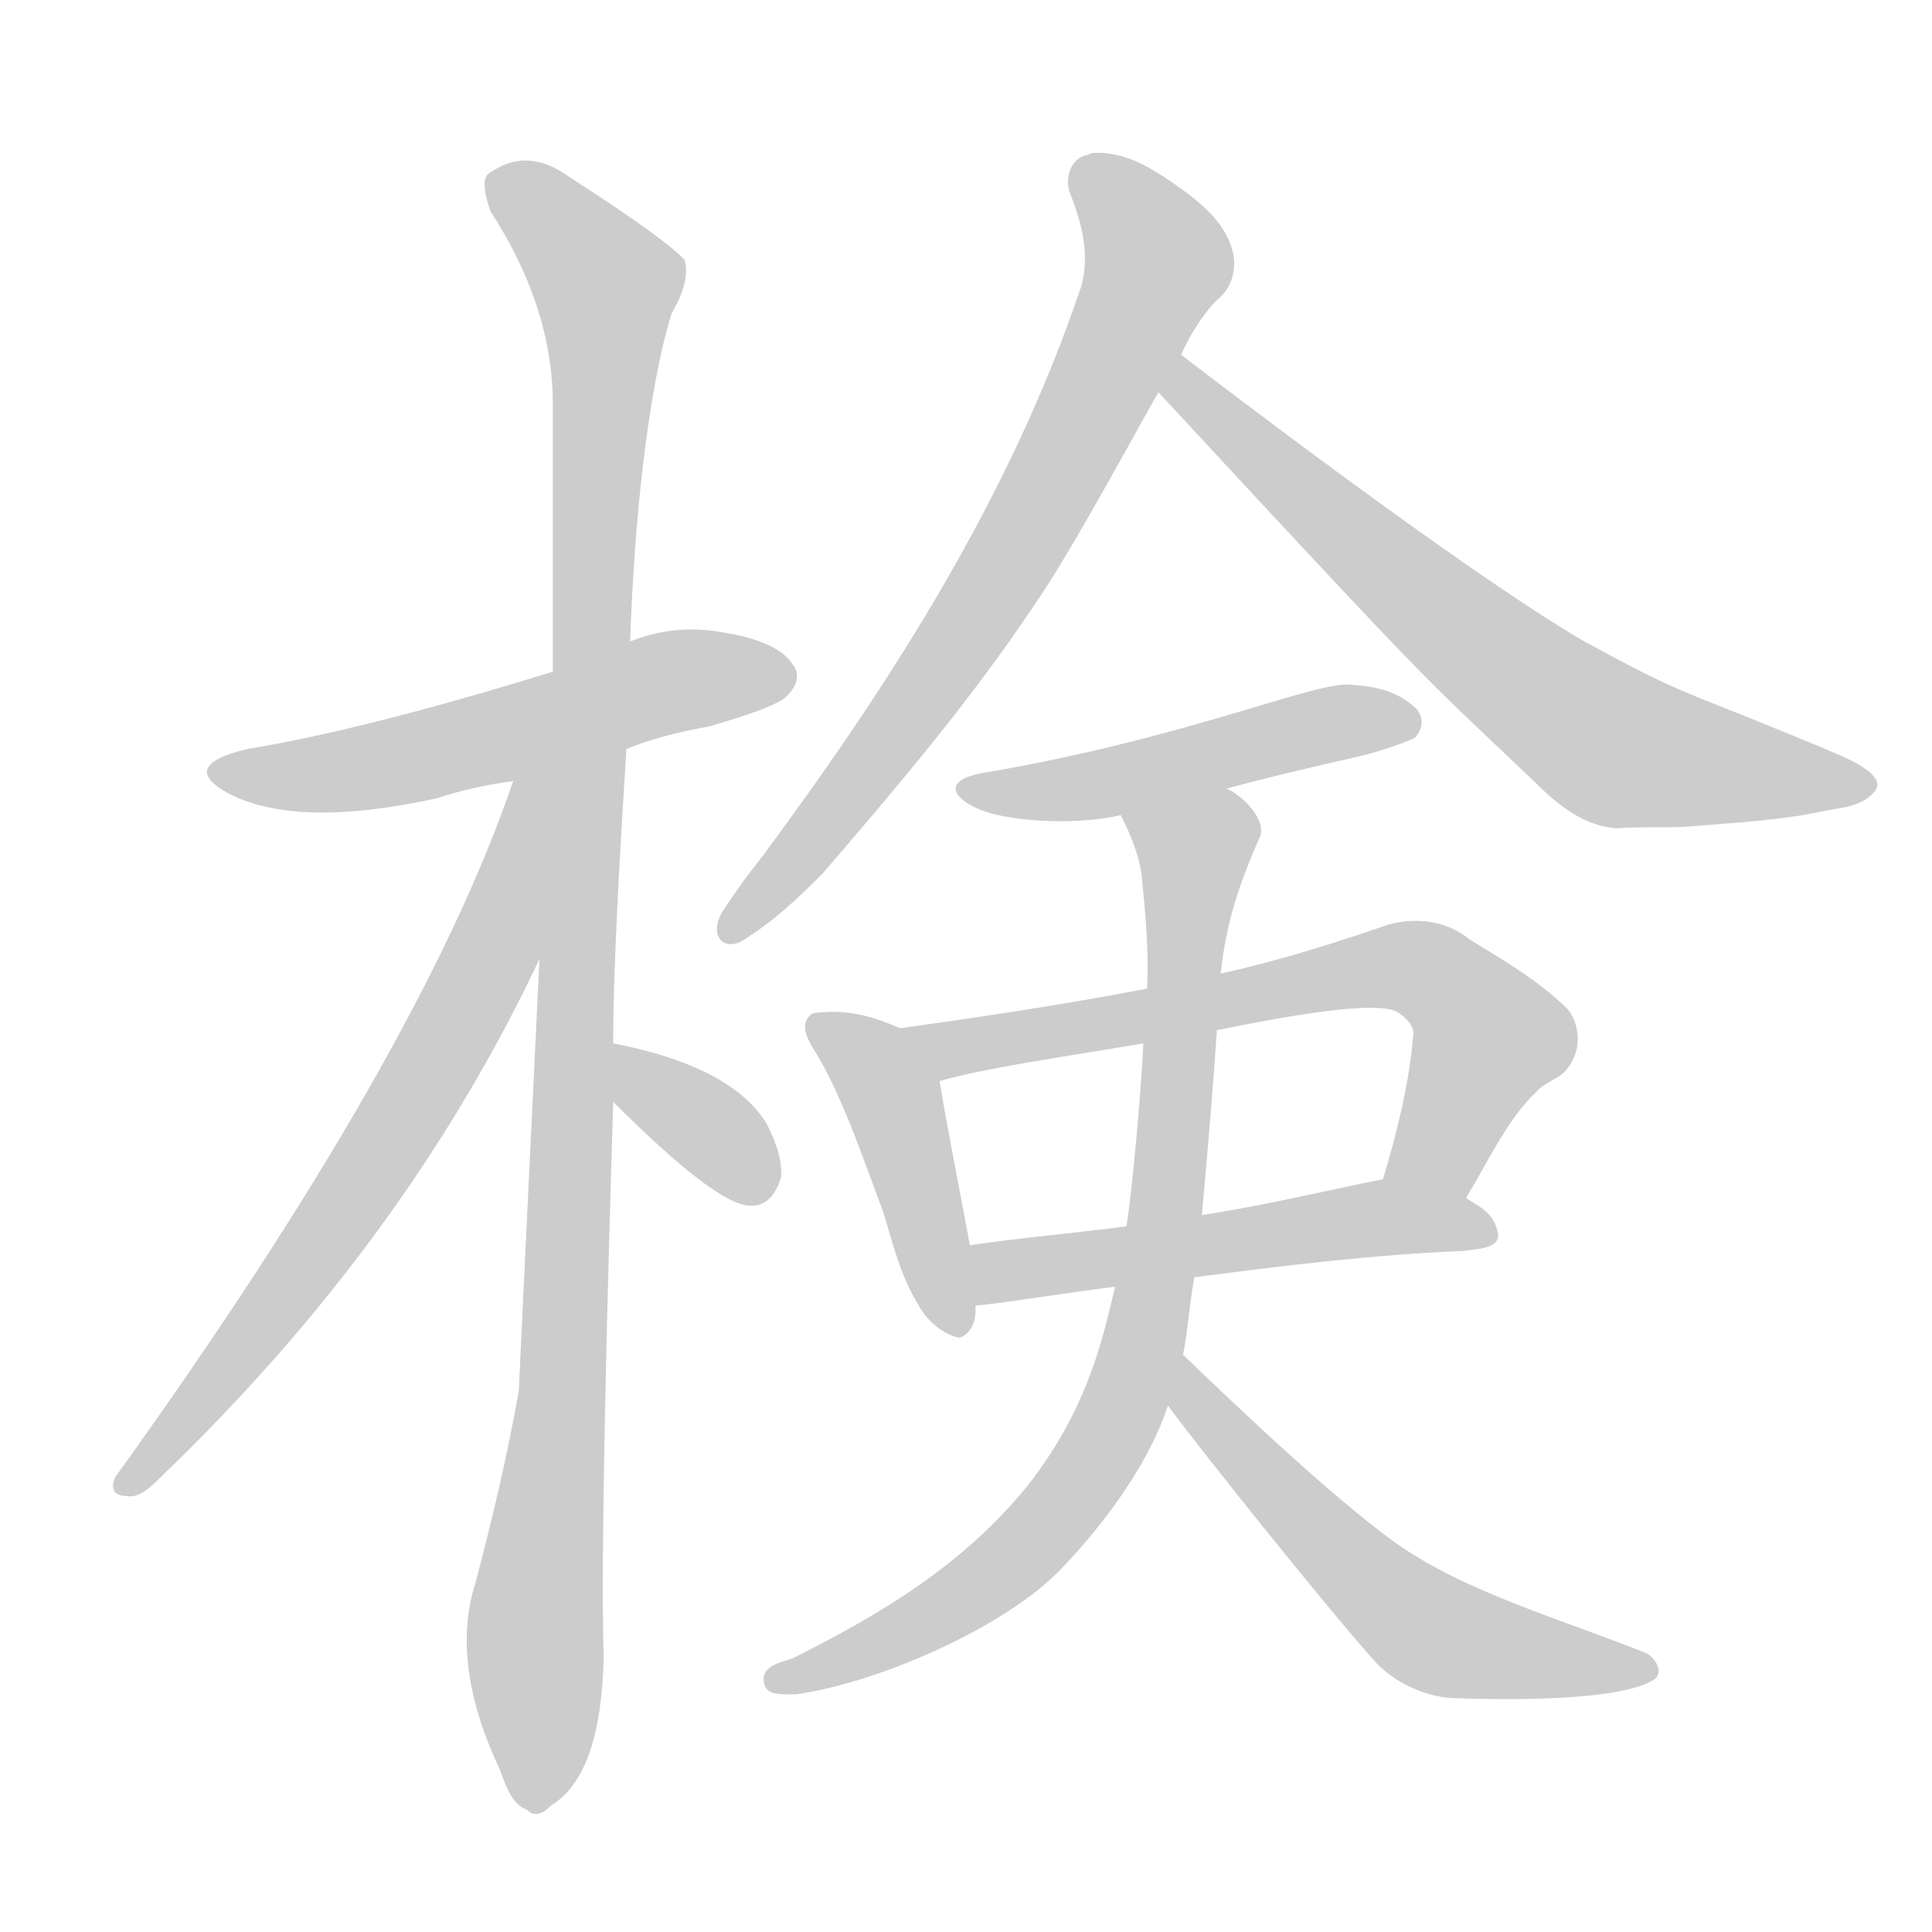 <!--
AnimCJK 2016-2018 Copyright Francois Mizessyn - https://github.com/parsimonhi/animCJK
Derived from:
    MakeMeAHanzi project - https://github.com/skishore/makemeahanzi
    Arphic PL KaitiM GB - https://apps.ubuntu.com/cat/applications/precise/fonts-arphic-gkai00mp/
    Arphic PL UKai - https://apps.ubuntu.com/cat/applications/fonts-arphic-ukai/
You can redistribute and/or modify this file under the terms of the Arphic Public License
as published by Arphic Technology Co., Ltd.
You should have received a copy of this license (the directory "APL") along with this file;
if not, see http://ftp.gnu.org/non-gnu/chinese-fonts-truetype/LICENSE.
-->
<svg id="z26908" class="acjk" version="1.1" viewBox="0 0 1024 1024" xmlns="http://www.w3.org/2000/svg" xmlns:xlink="http://www.w3.org/1999/xlink">
<style>
<![CDATA[
@keyframes z26908k {
	from {
		stroke:#ccc;
		stroke-dashoffset:3334;
	}
	1% {
		stroke:#c00;
		stroke-dashoffset:3334;
	}
	75% {
		stroke:#c00;
		stroke-dashoffset:0;
	}
	to {
		stroke:#000;
	}
}
#z26908 path[clip-path] {
	animation:z26908k 1s linear both;
	stroke-dasharray:3334;
	stroke-width:128;
	stroke-linecap:round;
	fill:none;
}
#z26908 path[clip-path="url(#z26908c1)"] {animation-delay:1s;}
#z26908 path[clip-path="url(#z26908c2)"] {animation-delay:2s;}
#z26908 path[clip-path="url(#z26908c3)"] {animation-delay:3s;}
#z26908 path[clip-path="url(#z26908c4)"] {animation-delay:4s;}
#z26908 path[clip-path="url(#z26908c5)"] {animation-delay:5s;}
#z26908 path[clip-path="url(#z26908c6)"] {animation-delay:6s;}
#z26908 path[clip-path="url(#z26908c7)"] {animation-delay:7s;}
#z26908 path[clip-path="url(#z26908c8)"] {animation-delay:8s;}
#z26908 path[clip-path="url(#z26908c9)"] {animation-delay:9s;}
#z26908 path[clip-path="url(#z26908c10)"] {animation-delay:10s;}
#z26908 path[clip-path="url(#z26908c11)"] {animation-delay:11s;}
#z26908 path[clip-path="url(#z26908c12)"] {animation-delay:12s;}
#z26908 path {fill:#ccc;}
]]>
</style>
<path id="z26908d1" d="M332 397C344 392 359 388 376 385C400 378 413 373 417 369C423 363 424 357 420 352C415 344 402 338 382 335C365 332 349 334 334 340C307 351 307 351 293 356C222 378 168 391 131 397C106 403 103 411 122 421C146 433 182 434 232 423C244 419 257 416 272 414C284 411 284 411 290 409C318 401 318 401 332 397Z"/>
<path id="z26908d2" d="M325 553C325 510 329 445 332 397C333 359 333 359 334 340C336 279 343 208 356 166C362 156 365 146 363 138C358 132 338 117 302 94C287 83 273 82 259 92C256 94 256 101 260 112C282 146 293 180 293 214C293 309 293 309 293 356C291 391 291 391 290 409C288 460 288 460 287 486C279 652 275 735 275 737C269 771 261 805 252 839C243 867 247 900 265 938C269 950 273 957 279 959C283 963 287 962 292 957C310 946 319 920 320 878C319 851 319 780 325 584C325 563 325 563 325 553Z"/>
<path id="z26908d3" d="M272 414Q223 558 61 783Q57 793 68 793Q74 794 83 785Q216 658 287 506C320 423 305 331 272 414Z"/>
<path id="z26908d4" d="M325 584Q379 638 397 639Q409 640 414 624Q415 612 406 595Q387 565 325 553C315 551 318 577 325 584Z"/>
<path id="z26908d5" d="M582 81C580 81 578 81 577 82C568 83 564 94 567 102C573 117 578 135 573 152C536 262 473 361 404 454C396 464 391 471 383 483C375 496 384 506 396 497C410 488 421 478 436 463C473 420 514 372 548 321C569 291 610 214 614 208C622 195 622 195 626 188C630 179 637 167 645 159C653 153 656 142 653 132C649 118 637 108 626 100C612 90 598 81 582 81Z"/>
<path id="z26908d6" d="M614 208C618 212 710 312 745 348C767 371 791 393 814 415C826 427 840 438 857 439C870 438 883 439 896 438C919 436 943 435 966 430C975 428 987 428 994 419C999 412 985 405 979 402C961 394 943 387 921 378C888 365 880 362 838 339C772 300 639 198 626 188C620 183 609 202 614 208Z"/>
<path id="z26908d7" d="M525 409C502 412 501 421 519 429C533 435 569 438 594 432C631 423 631 423 650 418C676 411 694 407 724 400C739 396 748 392 750 391C755 385 754 380 751 376C744 369 734 364 717 363C699 360 634 390 525 409Z"/>
<path id="z26908d8" d="M508 709C500 707 492 701 487 692C477 676 473 658 468 642C457 613 446 579 430 554C427 549 424 541 431 537C446 535 459 537 477 545C488 549 496 561 498 573C502 598 513 653 514 660C516 681 516 681 517 692C518 704 511 709 508 709Z"/>
<path id="z26908d9" d="M733 625C740 602 747 574 749 549C750 544 745 539 740 536C726 530 675 540 645 546C619 551 619 551 606 553C565 560 522 566 498 573C487 575 465 547 477 545C513 540 561 533 608 524C634 519 634 519 647 516C679 509 710 499 736 490C751 486 767 488 779 498C797 509 816 520 831 535C838 544 838 557 831 566C827 572 819 573 814 579C799 593 788 617 777 635C768 647 730 640 733 625Z"/>
<path id="z26908d10" d="M514 660C541 656 566 654 597 650C624 646 624 646 637 644C670 639 703 631 733 625C748 623 764 627 777 635C785 640 792 643 794 654C795 662 782 662 776 663C727 665 679 671 633 677C605 680 605 680 591 682C566 685 530 691 517 692C506 694 503 662 514 660Z"/>
<path id="z26908d11" d="M422 898C415 898 406 899 405 892C403 883 414 881 420 879C468 855 511 829 545 787C576 747 584 712 591 682C595 661 595 661 597 650C600 633 605 576 606 553C607 534 607 534 608 524C609 503 607 483 605 463C603 451 599 442 594 432C587 414 634 408 650 418C658 421 671 434 668 443C657 468 650 488 647 516C646 536 646 536 645 546C643 575 640 612 637 644C634 666 634 666 633 677C630 694 629 710 627 718C622 736 622 736 619 745C610 773 588 805 562 832C532 863 465 892 422 898Z"/>
<path id="z26908d12" d="M769 900C755 899 740 892 730 882C703 852 636 768 619 745C613 738 620 711 627 718C652 742 704 792 740 818C777 844 827 858 872 876C877 878 882 886 877 890C859 902 797 901 769 900Z"/>
<defs>
	<clipPath id="z26908c1"><use xlink:href="#z26908d1"/></clipPath>
	<clipPath id="z26908c2"><use xlink:href="#z26908d2"/></clipPath>
	<clipPath id="z26908c3"><use xlink:href="#z26908d3"/></clipPath>
	<clipPath id="z26908c4"><use xlink:href="#z26908d4"/></clipPath>
	<clipPath id="z26908c5"><use xlink:href="#z26908d5"/></clipPath>
	<clipPath id="z26908c6"><use xlink:href="#z26908d6"/></clipPath>
	<clipPath id="z26908c7"><use xlink:href="#z26908d7"/></clipPath>
	<clipPath id="z26908c8"><use xlink:href="#z26908d8"/></clipPath>
	<clipPath id="z26908c9"><use xlink:href="#z26908d9"/></clipPath>
	<clipPath id="z26908c10"><use xlink:href="#z26908d10"/></clipPath>
	<clipPath id="z26908c11"><use xlink:href="#z26908d11"/></clipPath>
	<clipPath id="z26908c12"><use xlink:href="#z26908d12"/></clipPath>
</defs>
<path pathLength="3333" clip-path="url(#z26908c1)" d="M118 408L418 361"/>
<path pathLength="3333" clip-path="url(#z26908c2)" d="M264 96L325 158L280 955"/>
<path pathLength="3333" clip-path="url(#z26908c3)" d="M285 417L208 601L66 785"/>
<path pathLength="3333" clip-path="url(#z26908c4)" d="M331 565L403 634"/>
<path pathLength="3333" clip-path="url(#z26908c5)" d="M575 88L614 134L599 173L516 328L386 492"/>
<path pathLength="3333" clip-path="url(#z26908c6)" d="M626 192L842 388L987 413"/>
<path pathLength="3333" clip-path="url(#z26908c7)" d="M527 437L736 409"/>
<path pathLength="3333" clip-path="url(#z26908c8)" d="M434 562L476 605L505 718"/>
<path pathLength="3333" clip-path="url(#z26908c9)" d="M487 569L753 534L791 579L748 642"/>
<path pathLength="3333" clip-path="url(#z26908c10)" d="M520 699L787 665"/>
<path pathLength="3333" clip-path="url(#z26908c11)" d="M594 430L636 466L598 740L528 838L413 890"/>
<path pathLength="3333" clip-path="url(#z26908c12)" d="M628 726L753 861L870 886"/>
</svg>